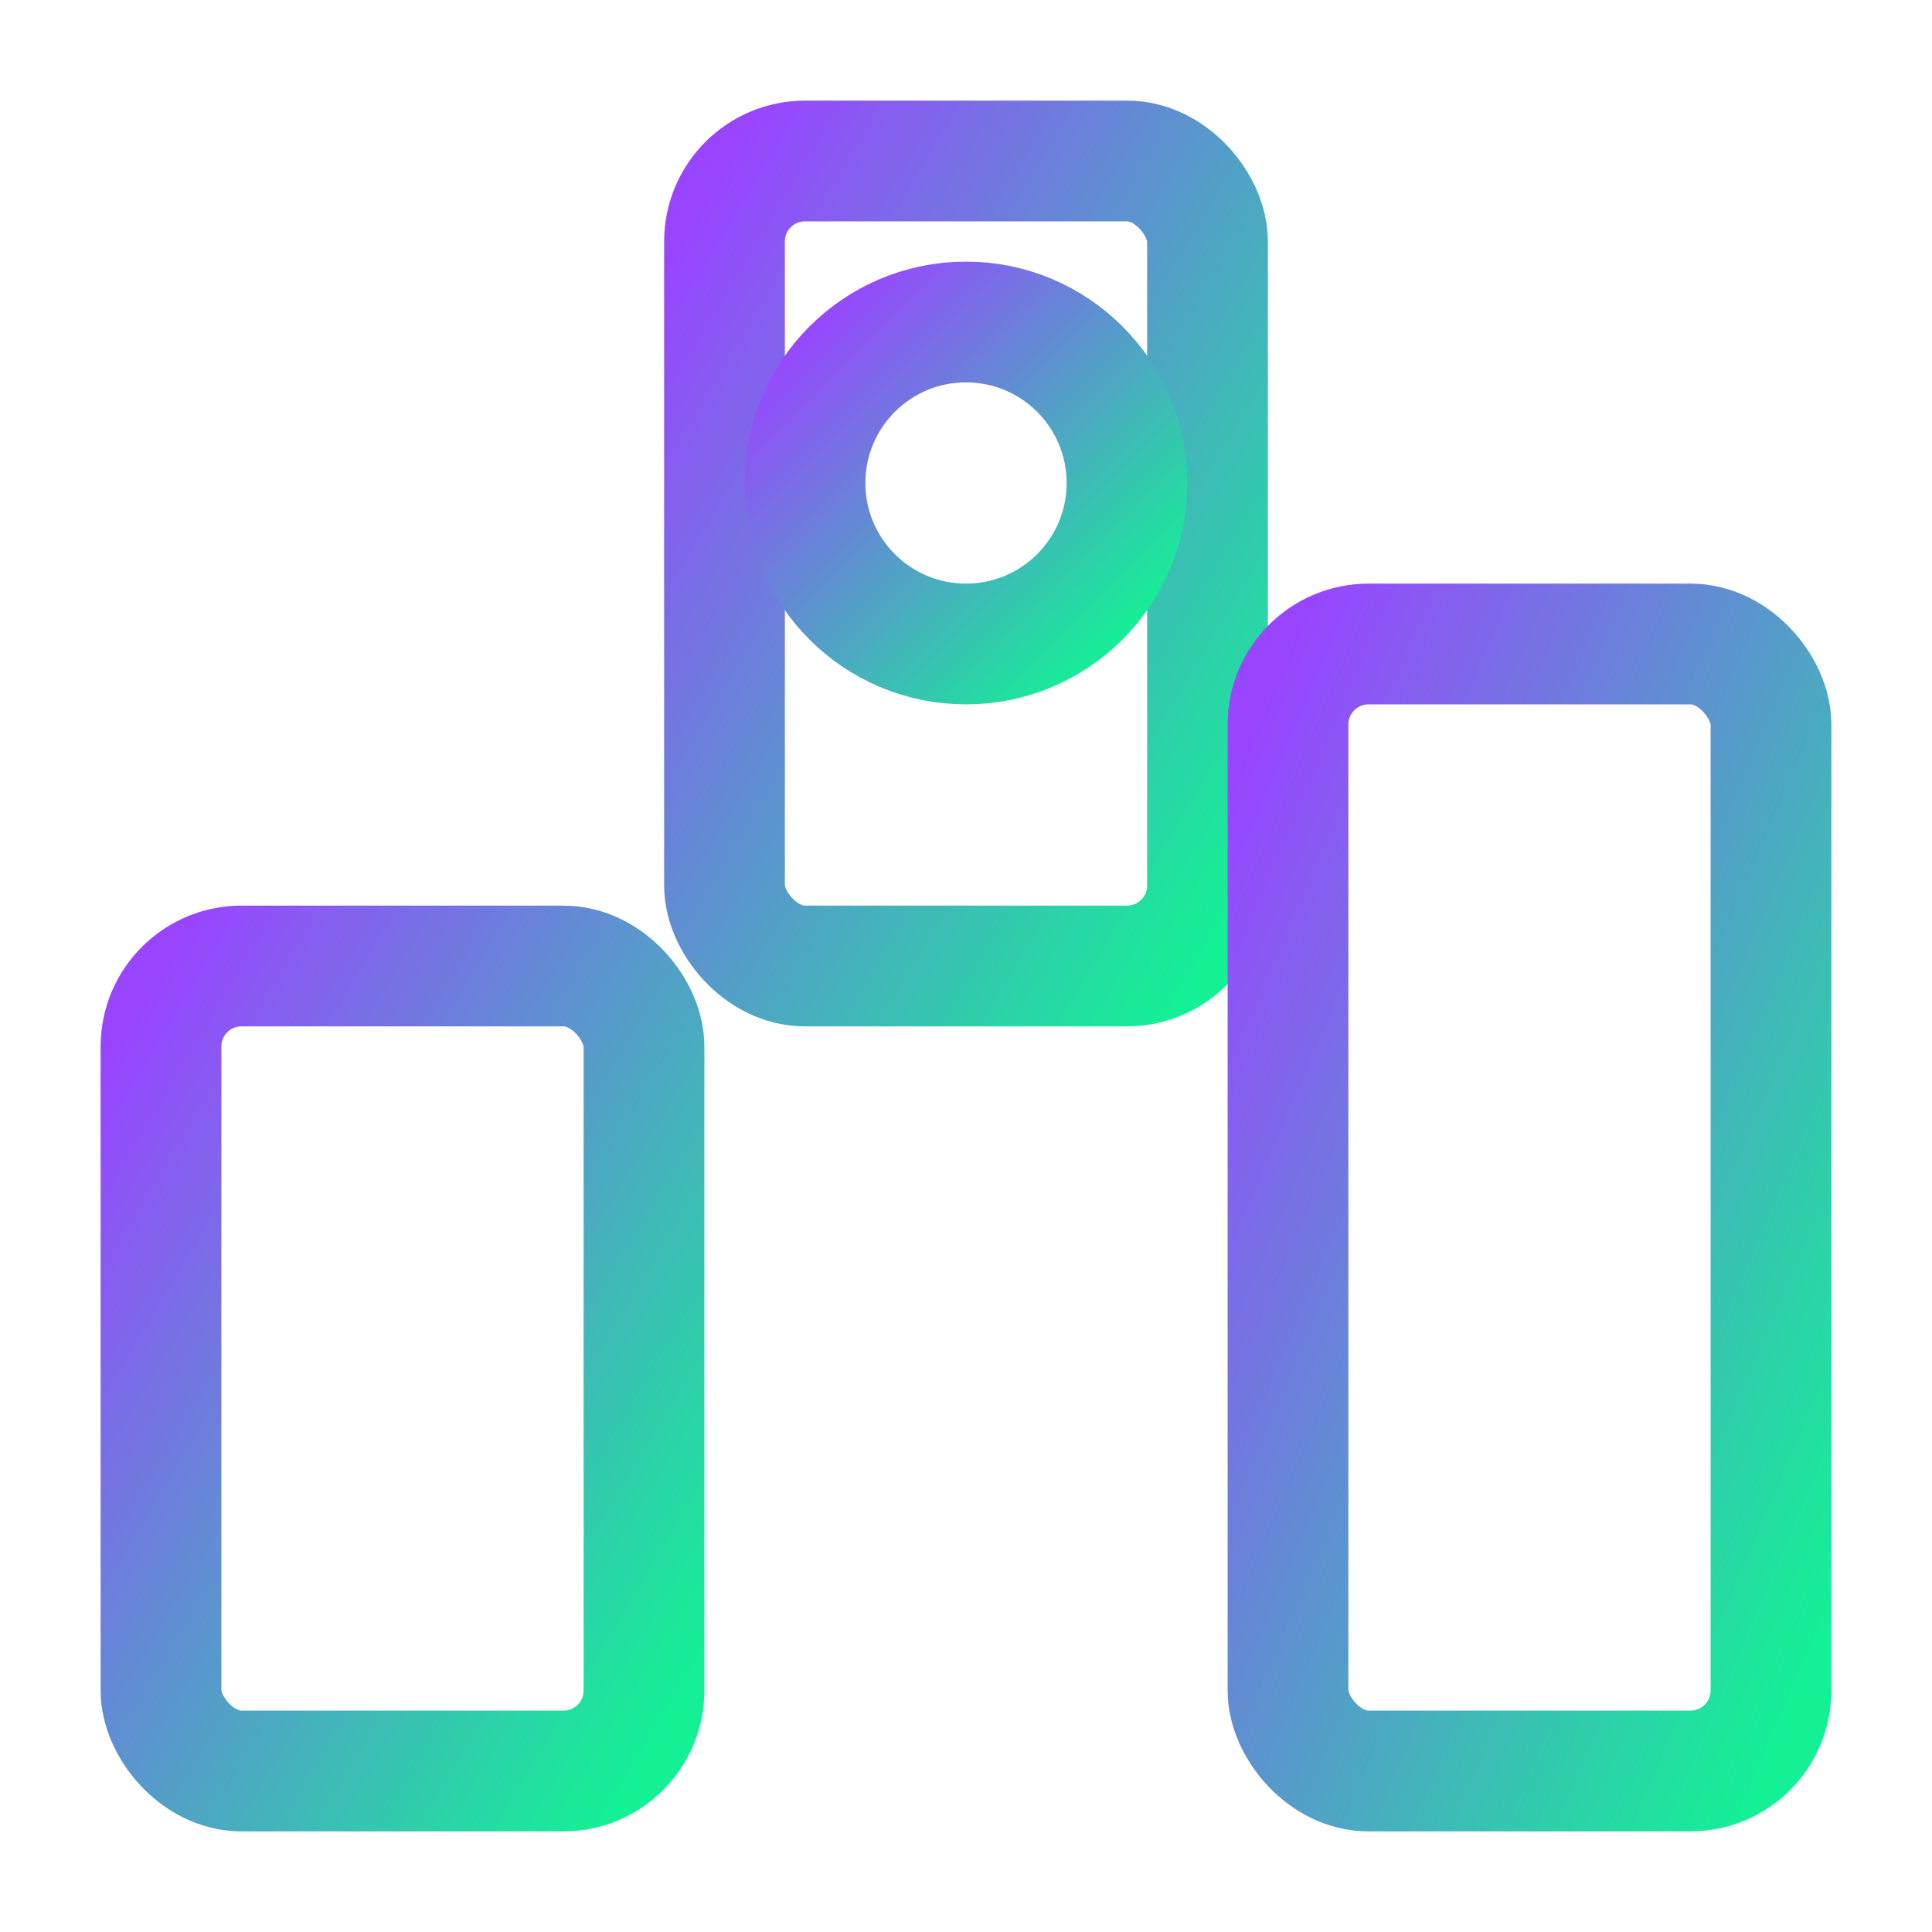 <svg xmlns="http://www.w3.org/2000/svg" viewBox="0 0 24 24" fill="none" stroke="url(#gradient)" stroke-width="1.5" stroke-linecap="round" stroke-linejoin="round">
  <defs>
    <linearGradient id="gradient" x1="0%" y1="0%" x2="100%" y2="100%">
      <stop offset="0%" stop-color="#9945FF" />
      <stop offset="100%" stop-color="#14F195" />
    </linearGradient>
  </defs>
  <rect x="9" y="2" width="6" height="10" rx="1" />
  <rect x="16" y="8" width="6" height="14" rx="1" />
  <rect x="2" y="12" width="6" height="10" rx="1" />
  <path d="M12 12v10" />
  <circle cx="12" cy="6" r="2" />
  <path d="M19 12v-2" />
  <path d="M5 16v-2" />
</svg> 